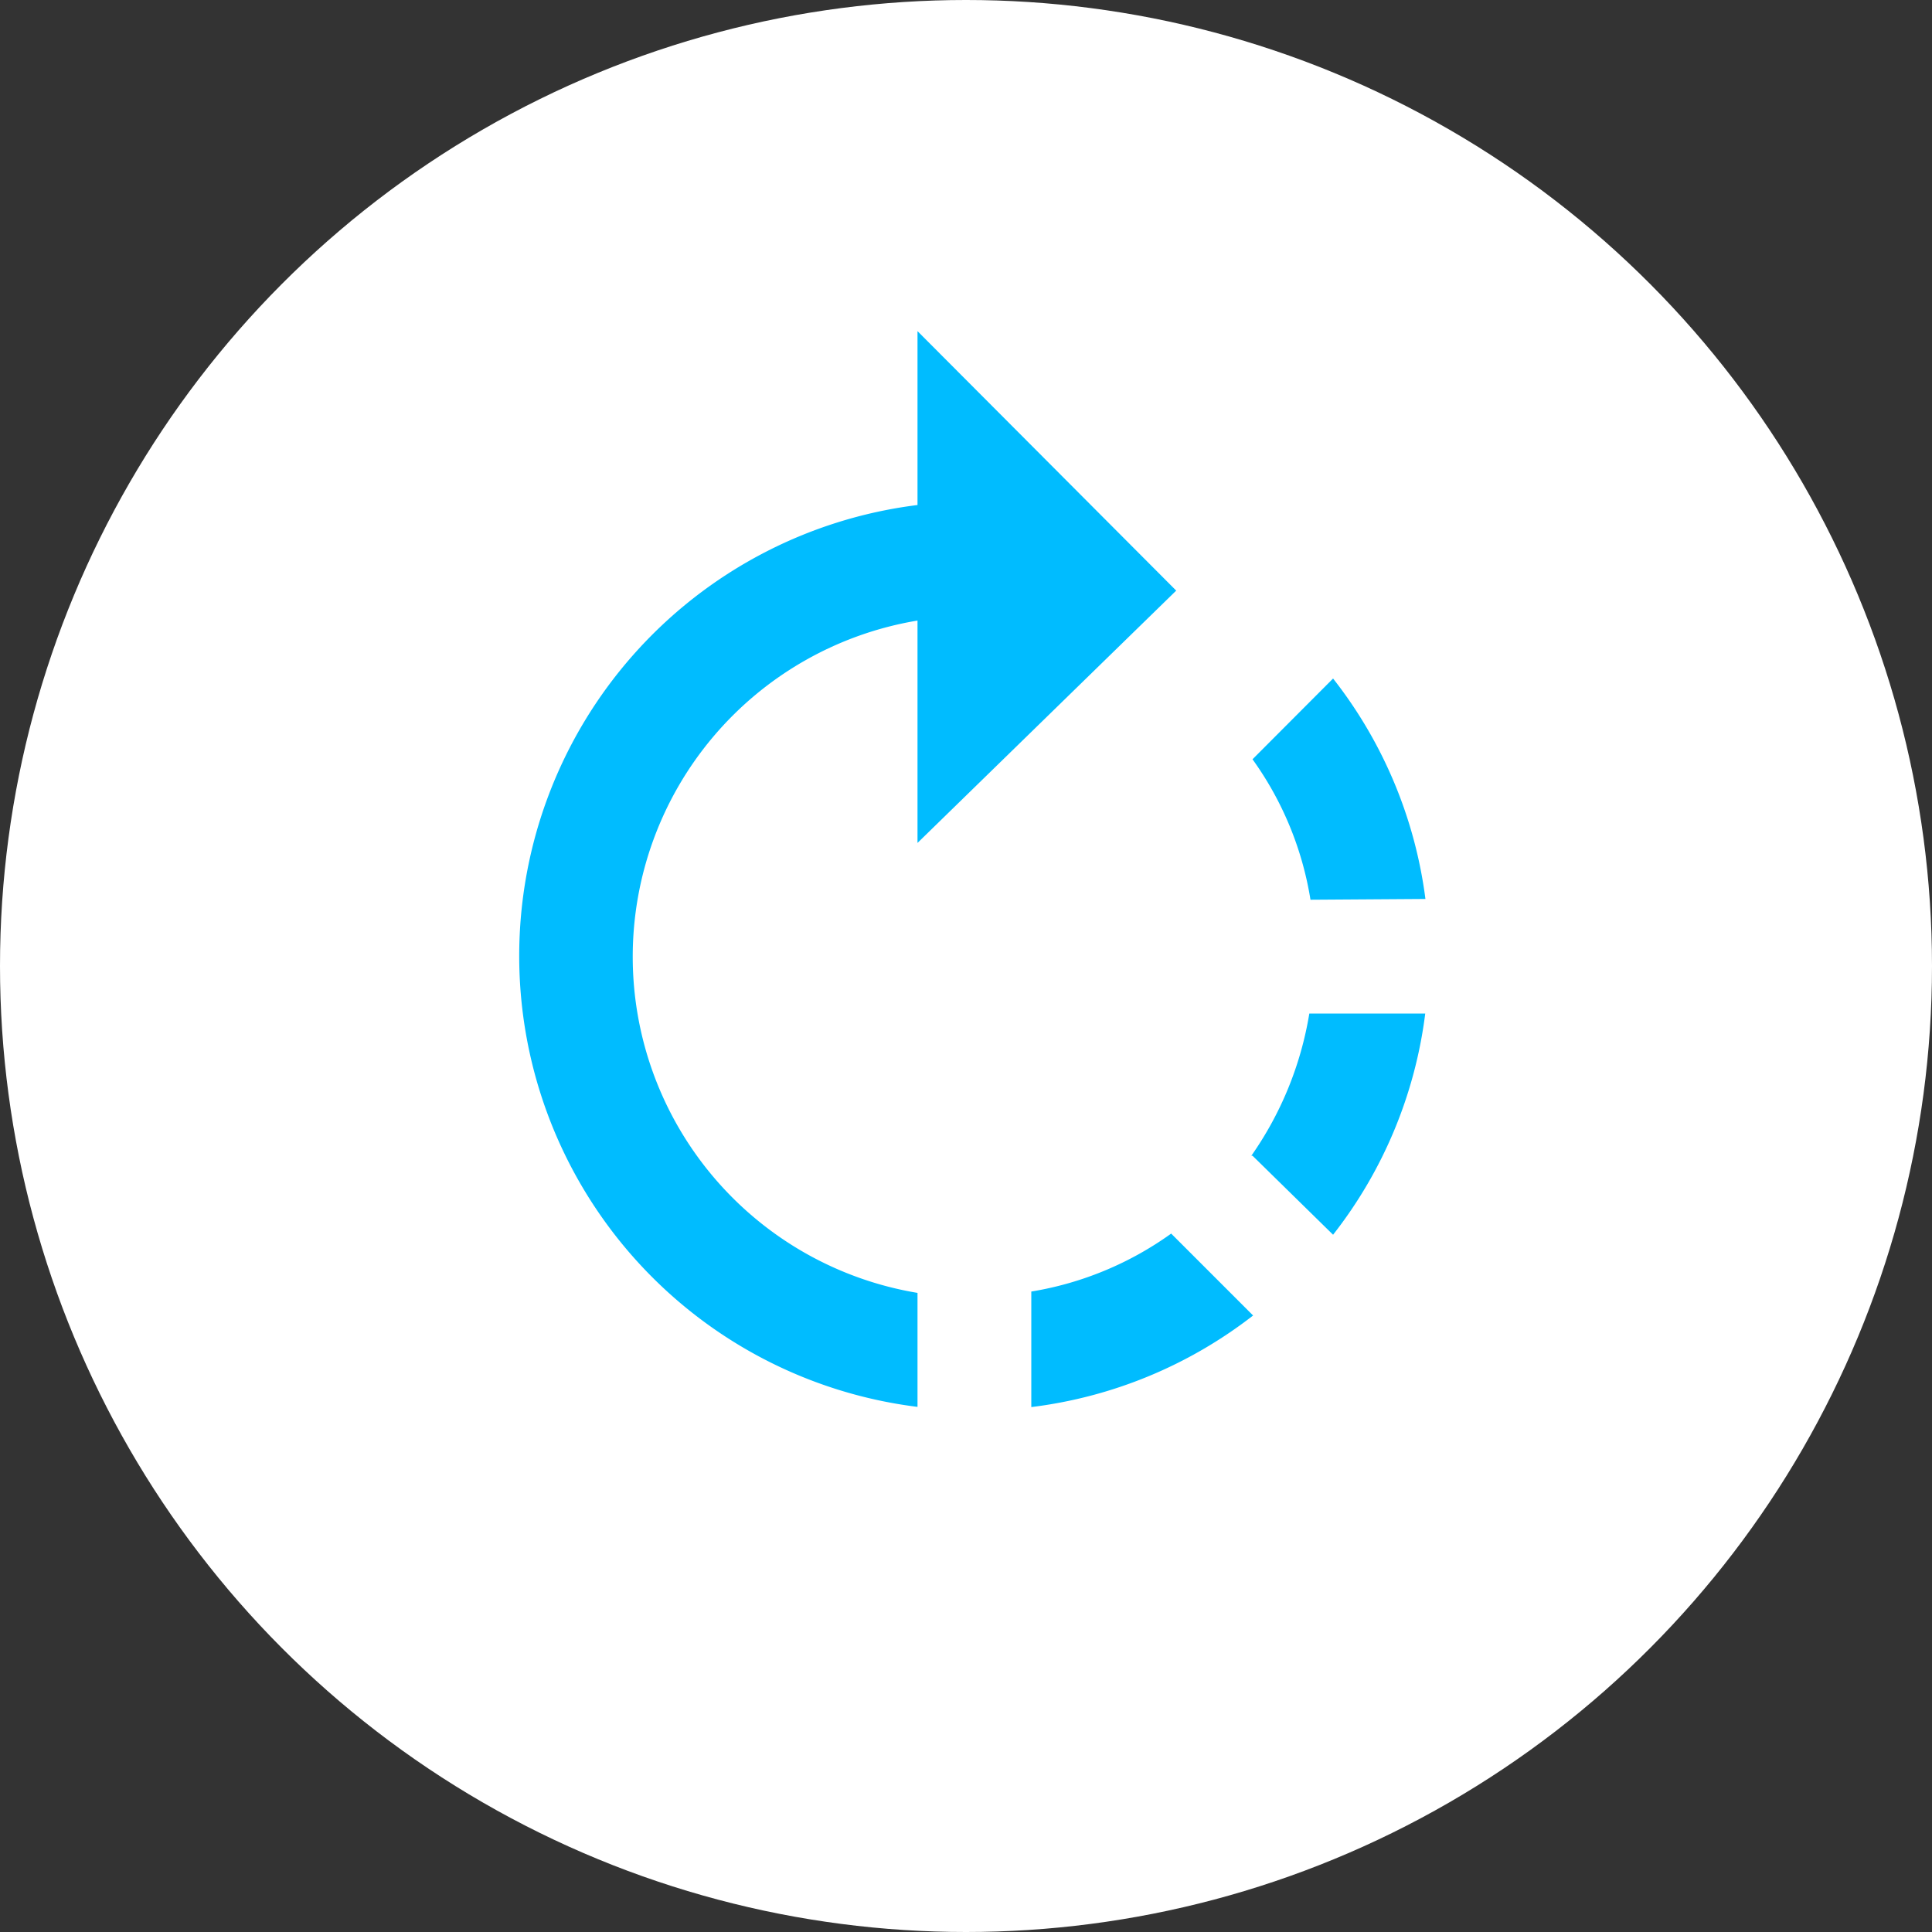 <svg xmlns="http://www.w3.org/2000/svg" viewBox="0 0 100 100"><rect x="0" y="0" width="100" height="100" fill="#333333" stroke="none"/><defs><style>.a{fill:#fff;}.b{fill:#00bcff;}</style></defs><title>rotate</title><circle class="a" cx="50" cy="50" r="50"/><path class="b" d="M64.83,59.82,69,63.91a23.25,23.25,0,0,0,4.77-11.45h-6a17.84,17.84,0,0,1-3,7.36M53.38,66.89v5.94a23.34,23.34,0,0,0,11.48-4.74l-4.24-4.24a17.15,17.15,0,0,1-7.24,3m20.4-20.32A23.29,23.29,0,0,0,69,35.12L64.83,39.3a17.07,17.07,0,0,1,3,7.27m-6.95-16L47.49,17.14v9a23.52,23.52,0,0,0,0,46.68V66.92a17.64,17.64,0,0,1,0-34.8V43.63Z"/></svg>